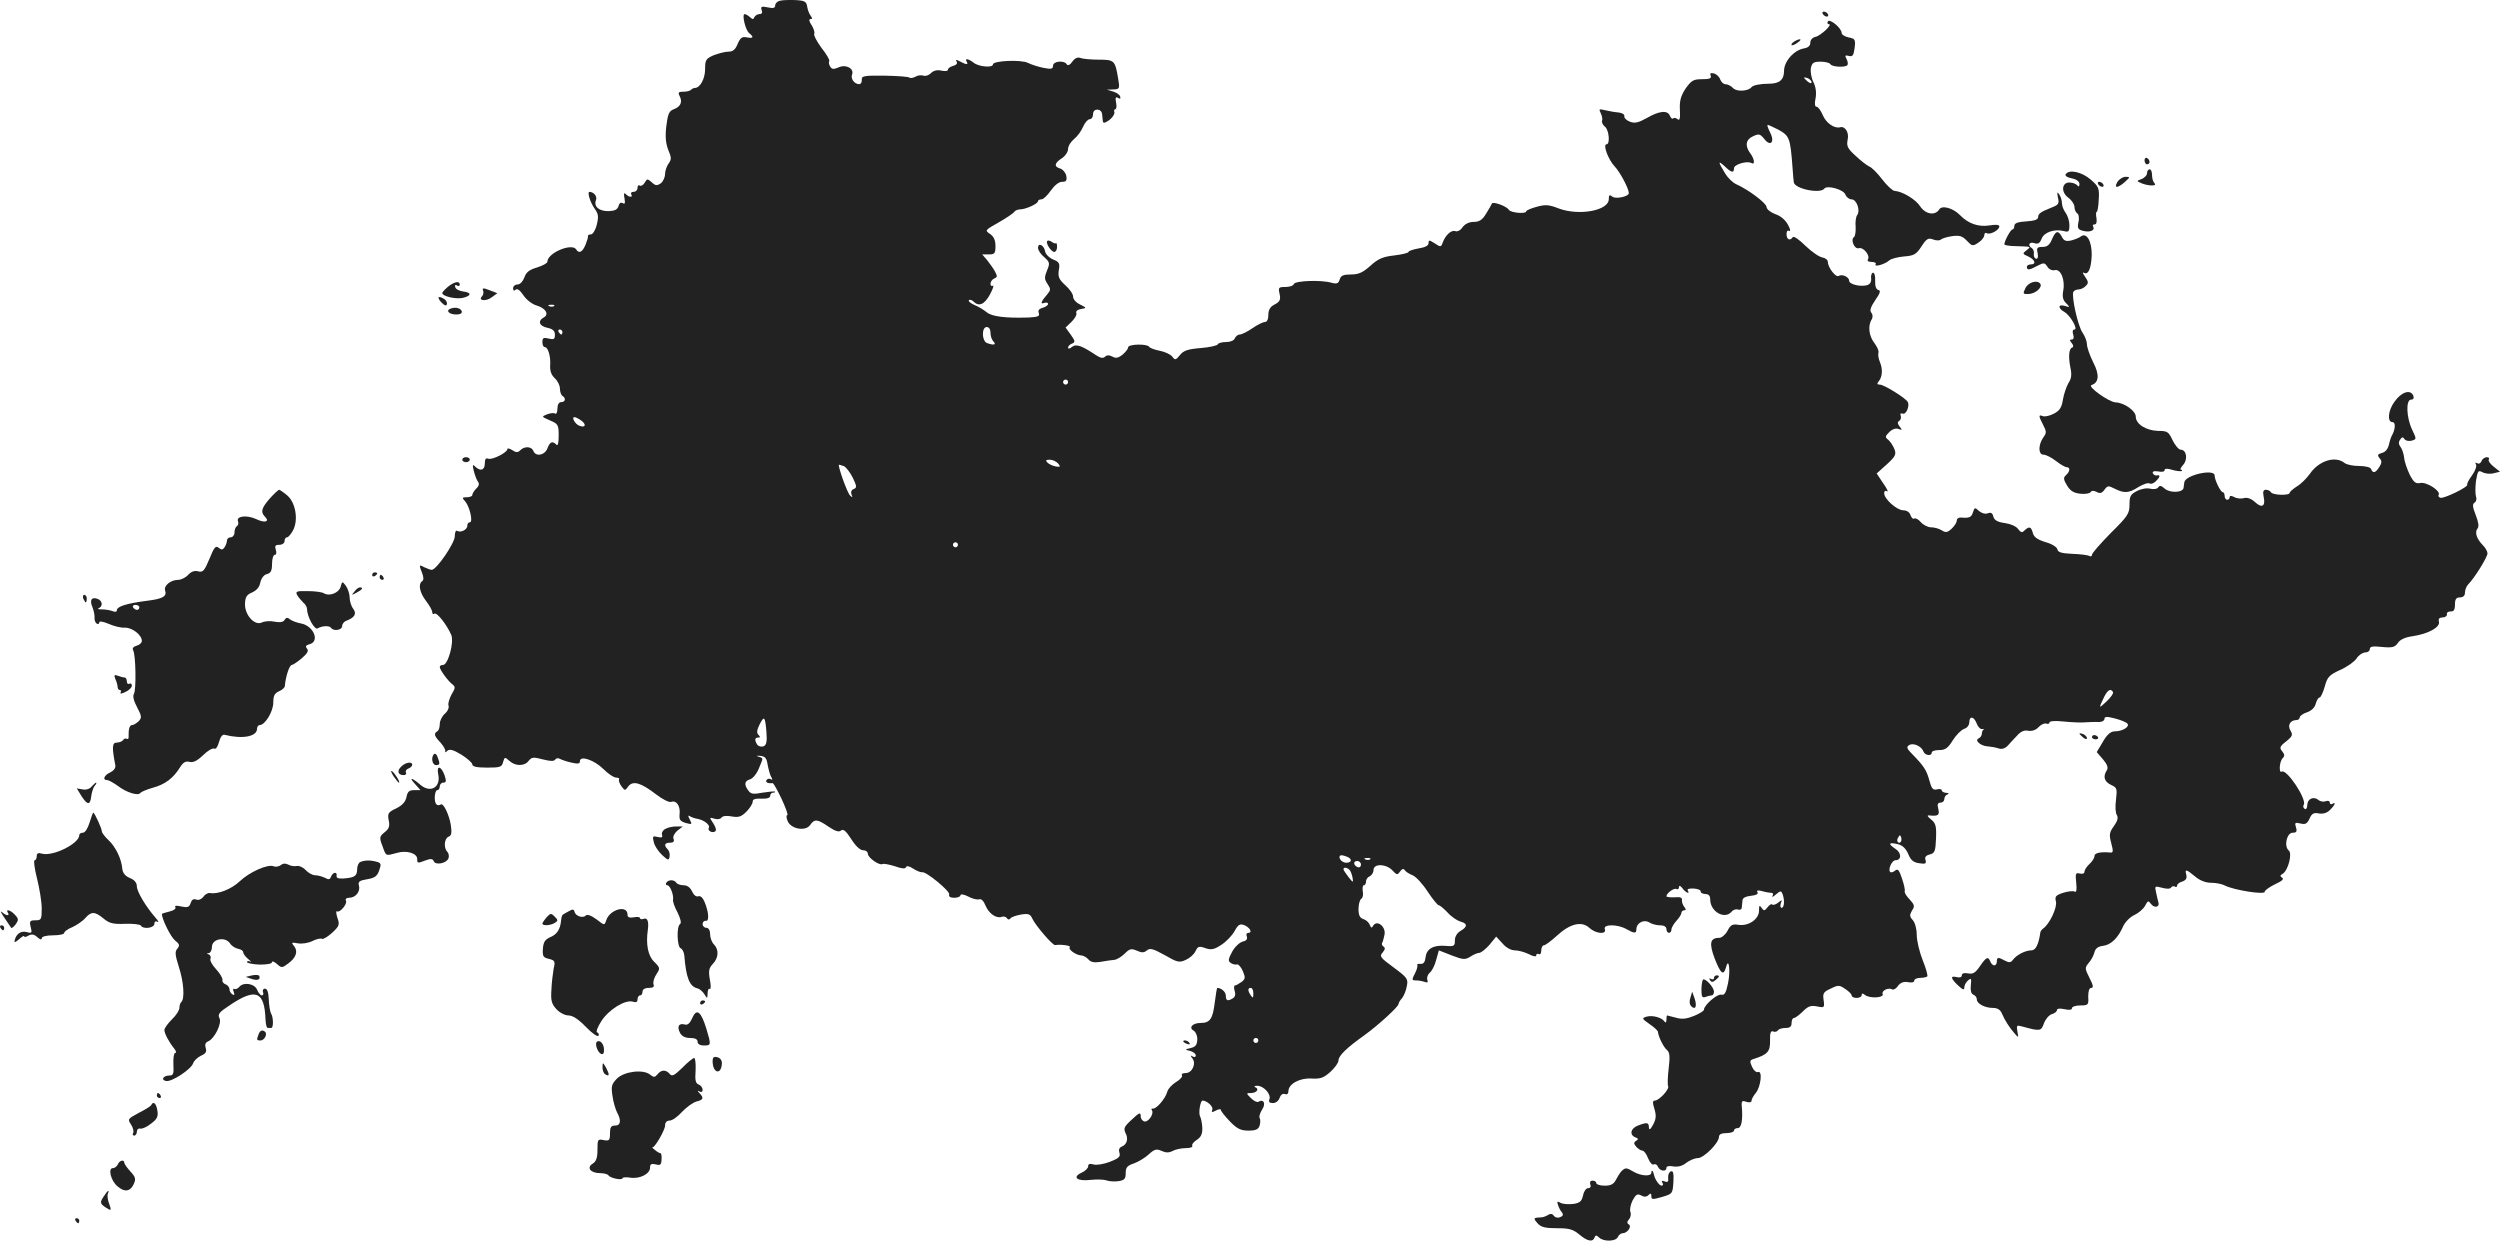 <?xml version="1.0" standalone="no"?>
<!DOCTYPE svg PUBLIC "-//W3C//DTD SVG 20010904//EN"
 "http://www.w3.org/TR/2001/REC-SVG-20010904/DTD/svg10.dtd">
<svg version="1.0" xmlns="http://www.w3.org/2000/svg"
 width="998.662pt" height="495.598pt" viewBox="0 0 998.662 495.598"
 preserveAspectRatio="xMidYMid meet">
<g transform="translate(-495.334,1240.632) scale(0.1,-0.1)"
fill="#222222" stroke="none">
<path d="M8068 12403 c-10 -2 -18 -11 -18 -18 0 -11 -8 -13 -30 -8 -25 5 -29
3 -24 -11 4 -10 1 -16 -9 -16 -8 0 -17 -6 -20 -12 -4 -10 -7 -10 -18 0 -7 6
-16 12 -21 12 -12 0 3 -64 18 -76 20 -16 17 -22 -9 -17 -19 4 -26 -1 -37 -26
-9 -23 -19 -31 -37 -31 -13 0 -39 -7 -58 -14 -32 -14 -35 -19 -35 -56 0 -38
-20 -75 -41 -75 -4 0 -11 -3 -15 -7 -4 -5 -18 -8 -31 -8 -19 0 -22 -3 -15 -17
13 -24 4 -43 -23 -53 -19 -7 -24 -19 -30 -68 -5 -43 -2 -69 8 -95 13 -30 13
-38 1 -54 -7 -10 -14 -29 -14 -42 0 -13 -8 -30 -17 -37 -15 -10 -21 -10 -36 4
-17 15 -19 15 -28 -1 -6 -10 -14 -15 -20 -12 -5 4 -9 -1 -9 -9 0 -9 -7 -16
-16 -16 -8 0 -12 -4 -9 -10 8 -13 -8 -13 -22 1 -7 7 -9 3 -5 -17 3 -19 2 -25
-7 -19 -8 4 -14 0 -17 -12 -4 -14 -15 -19 -39 -20 -38 -1 -61 18 -51 44 6 15
-8 32 -26 33 -10 0 3 -43 22 -69 14 -20 15 -31 7 -63 -5 -21 -16 -38 -23 -38
-8 0 -13 -3 -12 -7 1 -5 -4 -20 -10 -35 -12 -29 -26 -36 -37 -18 -17 27 -115
-14 -115 -49 0 -6 -19 -16 -41 -23 -31 -9 -44 -19 -51 -40 -6 -16 -17 -28 -27
-28 -10 0 -18 -7 -18 -15 0 -10 4 -12 10 -6 6 6 17 -1 31 -22 12 -18 35 -36
53 -41 37 -11 51 -36 28 -48 -25 -14 -17 -35 15 -41 22 -5 30 -12 30 -28 0
-18 -4 -20 -25 -15 -20 5 -25 3 -25 -14 0 -11 4 -20 9 -20 14 0 25 -39 22 -75
-1 -21 5 -37 18 -49 12 -11 21 -29 21 -42 0 -13 5 -26 10 -29 15 -9 12 -25 -5
-25 -9 0 -15 -10 -15 -26 0 -14 -4 -23 -9 -20 -5 4 -20 2 -33 -3 -22 -9 -22
-9 12 -24 33 -14 35 -18 35 -61 0 -30 -3 -42 -9 -36 -16 16 -26 12 -36 -15
-11 -28 -47 -34 -56 -10 -7 18 -35 20 -52 3 -10 -10 -17 -10 -32 0 -11 7 -20
9 -20 4 0 -13 -60 -44 -76 -38 -10 4 -14 -2 -14 -19 0 -27 -18 -33 -39 -12
-10 10 -11 6 -5 -18 4 -16 11 -35 16 -42 7 -8 5 -18 -6 -28 -9 -9 -16 -21 -16
-26 0 -5 -10 -9 -22 -9 -19 0 -20 -2 -6 -17 18 -22 32 -83 18 -83 -6 0 -10 -6
-10 -14 0 -16 -27 -29 -41 -20 -5 3 -9 -7 -9 -22 0 -27 -73 -134 -92 -134 -5
0 -18 5 -29 10 -22 12 -23 11 -9 -24 6 -16 6 -27 0 -31 -17 -11 -11 -45 15
-79 14 -18 25 -38 25 -45 0 -7 4 -10 9 -6 10 6 49 -44 67 -85 12 -29 -13 -120
-33 -120 -7 0 -13 -3 -13 -8 0 -11 32 -55 50 -69 13 -10 13 -15 -3 -41 -9 -17
-15 -37 -12 -44 3 -8 -3 -23 -15 -33 -11 -10 -20 -28 -20 -41 0 -13 -4 -26
-10 -29 -15 -9 -12 -19 13 -45 12 -14 21 -29 19 -35 -2 -5 2 -5 8 2 9 8 23 5
56 -15 24 -15 44 -33 44 -39 0 -9 18 -13 59 -13 52 0 59 2 64 22 6 21 7 21 25
5 24 -22 61 -22 77 0 12 15 19 16 56 6 31 -8 46 -8 50 -1 4 6 12 7 19 3 7 -4
28 -11 46 -15 26 -6 34 -5 34 6 0 24 58 4 94 -32 19 -19 41 -34 51 -34 9 0 14
-3 11 -8 -2 -4 2 -16 10 -27 14 -18 14 -18 27 0 19 24 50 15 110 -31 26 -20
53 -34 61 -31 21 8 38 -16 34 -49 -2 -22 2 -28 24 -35 26 -7 27 -6 17 13 -8
15 -8 19 0 14 6 -4 20 -9 32 -11 26 -5 50 -25 44 -35 -7 -11 12 -23 25 -15 6
4 3 16 -7 32 -17 25 -16 25 4 19 12 -4 24 -2 28 4 5 7 20 9 41 5 28 -5 39 -1
59 19 14 14 25 32 25 40 0 10 10 13 35 12 22 -1 35 3 35 11 0 7 5 13 12 13 6
0 9 2 7 4 -2 2 -24 0 -49 -4 -37 -7 -47 -6 -57 8 -18 23 -16 39 6 45 11 3 27
22 35 42 19 46 20 42 -1 49 -11 3 -8 4 7 3 20 -2 26 -9 30 -37 4 -20 10 -42
15 -49 5 -9 4 -12 -3 -7 -6 3 -13 2 -17 -4 -5 -9 6 -14 25 -12 3 0 19 -28 36
-64 16 -35 27 -64 22 -64 -4 0 -4 -10 1 -22 12 -33 71 -44 90 -18 18 26 29 25
74 -6 27 -18 42 -23 50 -15 9 7 20 -2 41 -35 17 -27 35 -44 47 -44 10 0 19 -6
19 -14 0 -16 47 -49 59 -41 5 2 27 -2 49 -9 28 -10 42 -11 44 -4 3 7 13 5 30
-6 14 -9 30 -15 35 -14 14 5 113 -76 108 -89 -3 -8 5 -13 20 -13 14 0 25 5 25
10 0 6 14 4 31 -5 17 -9 37 -14 44 -11 8 3 18 -7 25 -25 14 -33 44 -53 65 -45
8 3 17 0 21 -6 4 -6 9 -6 13 -1 3 6 22 12 42 16 32 5 38 2 47 -18 13 -27 80
-105 90 -104 23 4 64 -2 59 -8 -9 -8 24 -32 44 -33 9 0 22 -7 30 -16 9 -11 23
-14 48 -10 20 4 45 7 55 8 11 1 30 13 42 25 20 20 27 21 48 12 20 -9 29 -9 41
1 12 10 24 7 71 -19 50 -29 58 -31 84 -19 16 7 33 22 39 35 9 19 14 21 39 12
24 -8 35 -6 64 13 20 13 43 37 53 55 14 26 21 30 38 24 23 -9 35 -31 17 -31
-7 0 -10 -7 -6 -15 3 -10 -2 -17 -17 -20 -13 -4 -32 -22 -42 -41 -16 -30 -17
-37 -4 -45 7 -5 19 -7 24 -5 6 1 16 -11 23 -27 11 -26 10 -31 -5 -43 -10 -7
-22 -14 -26 -14 -5 0 -5 -10 -2 -21 5 -14 2 -25 -6 -30 -21 -13 -29 -11 -29
10 0 15 -18 31 -34 31 -2 0 -6 -26 -10 -57 -8 -67 -19 -83 -57 -83 -32 0 -49
-19 -27 -31 8 -5 15 -21 14 -36 -1 -20 -7 -29 -26 -33 -25 -6 -25 -6 -2 -12
12 -3 22 -11 22 -18 0 -6 -5 -8 -12 -4 -10 6 -10 4 -2 -7 17 -20 0 -59 -26
-59 -12 0 -19 -4 -15 -9 3 -5 -8 -18 -24 -27 -16 -10 -32 -27 -35 -39 -7 -27
-45 -71 -58 -67 -5 1 -7 -2 -3 -7 9 -15 -16 -50 -32 -44 -7 3 -13 11 -13 19 0
19 -4 18 -40 -16 -26 -24 -29 -32 -21 -49 13 -23 6 -47 -15 -55 -10 -4 -13
-13 -9 -25 5 -15 -3 -22 -39 -36 -24 -9 -53 -14 -65 -10 -15 4 -21 2 -21 -8 0
-7 -12 -19 -26 -25 -39 -18 -19 -35 35 -29 25 3 54 2 65 -2 10 -4 31 -5 47 -3
24 4 29 9 29 32 0 23 6 30 33 39 17 6 44 22 59 36 23 21 31 23 51 14 18 -8 30
-8 45 0 11 6 35 11 52 11 17 0 29 4 26 9 -3 5 5 16 18 24 17 11 23 24 22 49
-1 18 -5 38 -9 45 -7 12 1 63 10 63 17 0 44 -24 39 -36 -4 -12 -2 -12 14 -4
11 6 20 7 20 3 0 -5 16 -25 36 -46 29 -30 44 -37 74 -37 30 0 40 5 45 20 3 11
4 24 0 30 -3 5 1 20 10 34 16 24 6 44 -15 31 -5 -3 -18 3 -30 15 -19 19 -19
20 -1 20 24 0 36 16 19 23 -7 3 -4 6 7 6 25 1 57 -33 49 -54 -4 -10 0 -15 14
-15 12 0 23 9 27 21 4 12 12 18 21 15 9 -3 14 1 14 12 1 29 46 53 92 50 35 -2
48 2 75 26 18 16 33 37 33 46 0 19 33 51 105 102 55 40 135 113 135 124 0 4 6
15 14 23 7 9 16 30 19 48 6 29 2 34 -53 75 -53 39 -57 44 -44 59 10 12 12 19
4 24 -5 3 -8 10 -6 14 3 4 7 19 10 34 6 32 -30 60 -45 36 -6 -11 -9 -10 -14 3
-4 10 -15 20 -26 23 -14 5 -19 16 -19 40 0 19 5 37 11 41 6 3 9 17 6 30 -2 13
0 24 4 24 5 0 9 7 9 15 0 9 7 18 15 21 8 4 15 15 15 25 0 27 51 25 76 -2 17
-18 19 -19 30 -4 8 11 14 13 19 5 4 -6 18 -15 31 -20 13 -5 40 -34 60 -65 20
-30 40 -55 45 -55 4 0 20 -13 35 -29 15 -17 38 -32 51 -36 29 -7 29 -21 1 -37
-14 -8 -23 -23 -23 -38 0 -23 -3 -25 -37 -22 -48 4 -76 -11 -80 -45 -2 -19 -8
-28 -20 -27 -10 1 -16 -1 -13 -5 2 -4 -2 -19 -10 -34 -13 -25 -12 -27 5 -27
10 0 26 -3 34 -6 11 -4 15 -2 11 8 -3 8 1 21 9 28 9 7 21 30 26 51 l11 39 51
-20 c47 -18 54 -18 75 -5 12 8 28 15 35 15 7 0 25 14 41 32 l27 33 25 -27 c14
-17 34 -28 50 -28 14 0 39 -7 55 -15 19 -10 30 -11 30 -5 0 6 5 8 10 5 6 -3
10 3 10 14 0 12 5 21 10 21 6 0 29 17 53 39 52 48 99 59 129 31 26 -24 70 -28
62 -5 -8 20 51 20 86 0 32 -18 40 -18 40 -1 0 25 29 41 51 28 10 -7 30 -12 44
-12 16 0 25 -6 25 -15 0 -8 5 -15 10 -15 6 0 10 6 10 13 0 7 9 23 20 35 11 12
20 26 20 32 0 5 5 10 11 10 8 0 8 4 0 14 -6 8 -10 20 -9 27 2 10 -7 13 -29 11
-18 -1 -33 1 -33 4 0 12 31 35 40 29 5 -3 10 0 10 7 1 9 5 7 14 -4 14 -19 32
-25 21 -8 -3 5 7 8 24 7 16 -1 29 -6 28 -12 -1 -5 7 -9 18 -10 14 0 20 -7 20
-22 0 -48 57 -81 85 -49 6 8 18 12 26 9 8 -3 15 1 15 8 1 8 2 21 3 29 0 9 13
16 34 18 20 2 30 7 26 14 -5 8 1 9 17 5 13 -4 30 -7 37 -7 8 0 10 -5 6 -12 -4
-7 2 -5 13 5 19 16 21 16 27 2 9 -25 7 -55 -4 -55 -5 0 -6 8 -3 18 6 15 5 15
-10 3 -10 -8 -20 -11 -24 -8 -3 4 -12 -1 -19 -11 -12 -15 -15 -15 -24 -2 -8
12 -10 10 -10 -11 0 -34 -41 -63 -82 -57 -24 4 -32 0 -44 -24 -8 -15 -23 -28
-33 -28 -37 0 -41 -22 -18 -83 24 -61 35 -70 45 -35 11 44 19 -12 8 -64 -8
-39 -14 -48 -27 -45 -16 4 -69 -42 -69 -60 0 -5 -18 -16 -40 -25 -30 -12 -48
-14 -72 -7 -18 5 -34 9 -35 9 -2 0 -3 -8 -3 -17 0 -11 -3 -14 -8 -7 -10 16
-49 26 -72 19 -19 -6 -18 -8 12 -29 18 -12 33 -26 34 -31 2 -20 22 -61 36 -73
11 -9 13 -25 7 -74 -4 -34 -5 -66 -2 -71 6 -11 -36 -57 -53 -57 -9 0 -10 -8
-2 -33 8 -27 7 -40 -5 -63 -11 -20 -16 -24 -17 -11 0 20 -8 21 -44 7 -29 -11
-35 -37 -10 -47 12 -4 13 -8 3 -14 -10 -6 -10 -11 0 -23 8 -9 19 -16 25 -16 6
0 17 -14 23 -31 7 -17 17 -28 23 -24 5 3 13 -1 16 -9 7 -18 34 -22 34 -5 0 7
11 9 27 6 18 -3 36 1 52 14 13 10 34 19 46 19 25 0 85 61 85 85 0 10 10 15 30
15 17 0 30 5 30 10 0 6 7 10 15 10 15 0 21 34 16 88 -2 20 2 23 18 17 12 -4
21 -2 21 4 0 6 7 19 16 30 21 24 29 92 10 85 -7 -3 -18 7 -24 21 -10 22 -9 26
6 31 55 17 67 29 66 73 -1 31 3 41 12 37 7 -3 16 -1 19 4 4 6 17 10 31 10 17
0 24 5 24 20 0 11 4 20 10 20 5 0 21 12 35 26 21 21 32 25 57 20 29 -6 30 -5
26 25 -4 27 -1 33 28 46 30 15 35 15 58 -1 14 -9 26 -21 26 -26 0 -6 9 -10 20
-10 11 0 20 5 20 11 0 8 4 8 13 1 18 -15 76 -12 71 3 -6 14 23 28 38 19 5 -3
16 3 23 14 10 13 22 18 40 15 15 -3 25 -1 25 6 0 6 11 11 23 11 13 0 26 3 29
6 3 3 -5 32 -18 64 -13 33 -24 78 -24 102 0 24 -7 49 -16 59 -13 14 -13 20 -3
38 12 17 10 23 -9 44 -13 13 -22 28 -20 33 2 5 -3 28 -11 51 -11 34 -17 41
-28 31 -7 -6 -16 -8 -19 -5 -10 10 7 47 21 47 25 0 25 30 -1 46 -30 20 -26 27
11 18 18 -4 32 -18 41 -39 10 -25 21 -34 44 -37 25 -4 29 -2 25 13 -4 11 1 18
17 22 20 5 23 13 25 64 2 49 -1 61 -20 76 -15 12 -17 17 -7 16 36 -4 42 1 36
26 -5 18 -2 25 9 25 8 0 15 6 15 14 0 8 6 17 13 19 7 3 5 6 -5 6 -10 1 -18 5
-18 10 0 5 -9 7 -19 4 -16 -4 -22 3 -31 37 -11 40 -21 56 -70 106 -20 20 -22
27 -10 34 16 10 49 -4 57 -26 6 -16 33 -19 33 -4 0 6 13 10 30 10 24 0 35 8
54 39 14 22 34 42 46 46 11 3 20 15 20 26 0 27 19 24 30 -6 5 -13 15 -23 22
-21 7 1 10 1 6 -1 -5 -3 -8 -11 -8 -18 0 -7 -6 -15 -12 -18 -19 -7 6 -30 34
-32 13 -1 32 -4 44 -8 13 -5 26 -1 37 10 9 10 26 29 38 41 14 16 29 23 45 19
15 -2 30 3 41 15 9 10 23 16 30 14 7 -3 13 -1 13 4 0 6 22 8 58 4 31 -3 71 -5
87 -3 17 1 40 2 53 1 12 0 22 6 22 13 0 9 9 10 43 1 23 -6 45 -15 49 -21 9
-12 -20 -30 -50 -30 -17 0 -31 -12 -48 -41 l-25 -42 25 -29 c17 -20 22 -34 15
-44 -16 -25 -10 -45 17 -58 24 -11 25 -15 20 -59 -4 -26 -2 -54 3 -61 7 -11 3
-24 -11 -44 -19 -26 -20 -35 -11 -69 9 -34 8 -39 -6 -37 -38 3 -61 -2 -61 -14
0 -8 -9 -22 -20 -32 -11 -10 -20 -24 -20 -31 0 -7 -8 -10 -19 -7 -16 4 -18 0
-14 -37 3 -28 1 -40 -7 -35 -6 3 -26 1 -45 -5 -30 -10 -34 -15 -29 -35 6 -24
-26 -90 -50 -107 -6 -4 -11 -11 -12 -15 -7 -50 -19 -73 -36 -73 -24 0 -59 -18
-74 -38 -8 -11 -15 -12 -32 -3 -27 15 -32 14 -32 -4 0 -8 -5 -15 -10 -15 -6 0
-13 7 -16 15 -9 22 -16 19 -42 -19 -18 -26 -28 -32 -47 -28 -16 3 -25 0 -25
-8 0 -7 -8 -10 -20 -7 -27 7 -25 -5 5 -33 19 -18 25 -20 25 -8 0 9 7 21 15 28
13 11 14 8 11 -20 -2 -20 1 -33 10 -37 8 -3 14 -11 14 -19 0 -17 32 -34 65
-34 17 0 29 -7 35 -22 12 -28 30 -56 51 -80 16 -18 16 -18 11 8 -4 25 -3 26
19 20 72 -20 76 -19 87 12 6 17 20 33 31 37 12 3 21 11 21 16 0 7 12 8 30 4
19 -4 30 -3 30 4 0 6 15 11 33 11 32 0 34 2 32 35 0 23 4 35 12 35 10 0 8 11
-7 40 -19 38 -19 40 -3 60 10 11 20 30 23 43 4 15 15 23 34 25 32 4 60 31 81
79 8 17 28 37 44 44 17 8 36 24 43 37 11 21 13 22 24 7 14 -18 36 -12 29 8 -2
7 -6 24 -9 39 -6 25 -5 26 24 18 18 -5 32 -5 36 1 3 5 10 7 15 4 5 -4 9 -2 9
4 0 5 9 13 21 16 14 5 19 13 16 26 -7 25 -1 24 35 -6 19 -16 42 -25 64 -25 20
0 44 -5 55 -11 35 -18 159 -38 159 -25 0 6 19 19 41 30 27 12 37 21 29 26 -10
6 -9 10 2 16 22 14 39 81 24 93 -20 17 -8 71 16 71 15 0 18 5 13 21 -6 19 -4
21 17 16 20 -5 27 -2 37 19 9 21 17 25 37 21 18 -3 33 2 45 14 20 20 25 34 9
24 -5 -3 -10 -1 -10 5 0 7 -7 9 -16 6 -9 -4 -23 -1 -30 5 -19 16 -44 4 -44
-21 0 -12 -5 -18 -10 -15 -6 4 -8 11 -4 17 13 21 -68 144 -88 132 -12 -8 -10
40 4 54 8 8 8 15 -2 27 -12 14 -10 20 16 40 25 20 27 26 17 43 -13 21 -1 42
24 42 7 0 13 5 13 11 0 5 13 15 29 20 18 6 32 20 35 35 4 13 10 24 15 24 5 0
14 20 21 44 10 38 18 46 61 66 28 12 57 33 66 46 8 13 24 24 34 24 11 0 19 6
19 14 0 10 12 12 49 8 41 -4 51 -1 63 16 9 14 30 23 59 27 62 9 111 36 105 58
-3 12 2 17 15 17 10 0 18 6 17 13 -2 6 5 11 15 11 12 -1 17 6 17 27 0 22 5 29
20 29 13 0 20 7 20 19 0 11 6 26 13 33 25 25 77 109 77 124 0 7 -8 22 -18 32
-25 25 -34 52 -22 67 7 8 4 25 -7 54 -13 33 -14 44 -4 50 6 4 9 15 5 24 -3 10
-3 37 0 62 7 41 9 44 26 35 11 -6 31 -8 45 -4 l25 6 -25 20 c-14 11 -23 24
-20 29 4 5 0 9 -8 9 -8 0 -18 -7 -21 -16 -3 -8 -11 -12 -17 -8 -8 4 -9 3 -5
-5 4 -6 -3 -26 -16 -44 -13 -17 -21 -34 -19 -37 6 -8 -94 -57 -107 -52 -7 2
-10 7 -7 12 9 15 -48 52 -73 47 -19 -4 -27 3 -43 34 -10 21 -21 52 -22 68 -2
16 -9 36 -15 43 -7 9 -8 19 -1 28 7 11 11 12 17 3 4 -7 17 -10 29 -7 20 6 20
6 2 44 -23 48 -26 120 -4 120 9 0 12 6 9 15 -11 28 -48 16 -76 -24 -26 -36
-29 -81 -7 -81 12 0 11 -26 0 -48 -6 -9 -12 -29 -15 -43 -4 -16 -14 -29 -28
-32 -17 -5 -19 -9 -9 -21 10 -11 9 -19 -1 -35 -15 -24 -26 -27 -33 -8 -3 7
-23 12 -48 12 -23 0 -49 5 -58 12 -37 30 -103 9 -139 -44 -13 -18 -36 -41 -52
-50 -15 -10 -28 -21 -28 -25 0 -12 -68 -10 -75 2 -3 6 -13 10 -20 10 -11 0
-13 -8 -9 -29 8 -37 -7 -46 -35 -20 -14 13 -30 19 -43 16 -12 -4 -30 -2 -40 4
-12 6 -18 6 -18 -1 0 -5 -4 -10 -10 -10 -5 0 -10 7 -10 15 0 8 -3 15 -7 15 -9
0 -33 49 -33 67 0 28 -117 2 -121 -27 -1 -6 -2 -16 -3 -22 -2 -20 -55 -22 -76
-3 -13 12 -20 13 -25 5 -4 -7 -18 -9 -31 -6 -14 4 -37 0 -54 -9 -26 -13 -30
-21 -30 -55 0 -35 -7 -46 -75 -113 -41 -42 -75 -80 -75 -87 0 -6 -5 -8 -11 -4
-6 3 -36 7 -67 8 -43 2 -58 6 -60 18 -2 9 -22 22 -48 29 -32 10 -46 20 -50 36
-7 26 -14 28 -33 11 -10 -11 -15 -9 -26 5 -7 11 -31 21 -53 24 -29 4 -42 11
-46 26 -3 14 -10 18 -22 13 -10 -4 -24 0 -35 9 -16 15 -18 15 -24 -4 -6 -21
-15 -25 -47 -22 -10 1 -18 -4 -18 -12 0 -8 -9 -22 -21 -33 -16 -15 -24 -16
-39 -6 -11 7 -30 12 -43 12 -12 0 -30 9 -40 20 -10 12 -22 18 -27 15 -5 -3
-11 3 -15 14 -3 11 -15 19 -29 19 -25 0 -76 45 -76 68 0 9 5 12 11 8 7 -4 0
11 -15 32 l-26 39 40 36 c35 32 39 40 31 61 -5 13 -16 30 -24 37 -14 11 -14
14 3 31 12 12 26 17 37 13 15 -6 16 -4 5 9 -9 12 -10 18 -2 23 6 4 9 13 6 21
-3 8 0 11 8 8 14 -5 29 32 20 47 -9 16 -95 69 -111 69 -11 0 -13 3 -5 13 15
18 17 48 5 77 -6 14 -8 30 -6 37 3 7 -5 24 -16 39 -22 28 -27 69 -11 94 5 9 5
19 -1 27 -8 8 -3 23 15 50 20 28 23 39 13 41 -9 2 -14 15 -13 37 1 19 -3 33
-9 32 -5 -1 -9 -12 -7 -23 1 -14 -4 -23 -17 -27 -28 -7 -71 4 -71 18 0 15 -28
28 -42 19 -11 -7 -43 34 -43 56 0 8 -10 16 -22 18 -13 2 -43 23 -68 47 -24 24
-47 40 -50 34 -11 -16 -25 -10 -25 12 0 12 4 17 11 13 6 -3 4 7 -5 24 -10 19
-29 36 -51 43 -19 7 -35 20 -35 29 -1 15 -71 68 -120 90 -14 6 -34 25 -45 43
-29 48 -30 54 -3 30 28 -27 38 -29 38 -9 0 16 53 31 70 21 15 -9 12 17 -5 39
-22 30 -18 55 11 68 23 11 29 10 46 -12 25 -31 42 -10 22 28 -7 14 -12 27 -10
29 1 2 21 -7 44 -19 44 -25 47 -32 56 -153 2 -27 4 -53 5 -57 4 -26 106 -47
122 -25 11 15 78 -4 84 -24 4 -10 15 -19 25 -19 20 0 36 -45 22 -63 -5 -7 -8
-28 -6 -47 1 -19 -2 -37 -6 -40 -16 -10 1 -51 19 -45 18 5 46 -29 36 -45 -4
-6 3 -10 15 -10 12 0 19 -4 16 -9 -8 -13 36 -1 54 15 8 7 35 14 60 16 39 3 48
8 69 40 20 31 27 35 46 28 12 -5 26 -5 31 -1 5 5 25 11 45 14 30 4 41 1 59
-18 21 -22 24 -23 46 -8 13 8 24 22 24 30 0 8 4 11 10 8 12 -8 50 12 50 27 0
7 -14 8 -39 4 -45 -7 -85 7 -118 41 -27 28 -72 41 -83 23 -16 -26 -55 -20 -76
12 -18 28 -71 60 -103 62 -8 1 -30 21 -49 46 -19 25 -42 48 -51 51 -9 4 -33
22 -54 42 -33 30 -38 39 -33 65 7 28 -10 56 -30 50 -23 -6 -56 17 -69 48 -8
19 -19 34 -25 34 -7 0 -9 12 -4 34 4 23 1 45 -9 65 -8 16 -12 41 -10 55 5 22
11 26 39 26 18 0 36 -4 39 -10 7 -11 58 -14 68 -4 3 4 2 15 -3 24 -8 15 -6 17
9 13 15 -4 19 2 23 32 4 33 2 37 -24 42 -15 3 -28 11 -28 18 0 19 -47 58 -55
46 -3 -6 -2 -11 4 -11 17 0 -33 -47 -54 -51 -12 -3 -20 -12 -20 -23 0 -13 -9
-20 -25 -23 -39 -6 -80 -51 -80 -90 0 -35 -18 -51 -60 -51 -35 0 -64 -6 -70
-14 -13 -16 -58 -19 -73 -4 -8 9 -22 16 -31 16 -8 0 -17 9 -21 19 -3 10 -14
21 -25 24 -13 3 -17 1 -13 -9 4 -11 -5 -14 -35 -14 -34 0 -42 -5 -65 -37 -19
-29 -25 -49 -23 -85 2 -35 -1 -45 -9 -38 -7 6 -15 7 -18 3 -4 -3 -9 2 -13 11
-9 23 -42 20 -92 -9 -34 -19 -48 -22 -67 -15 -14 5 -24 15 -23 22 2 7 -8 13
-22 15 -14 1 -38 5 -54 9 -25 6 -27 5 -18 -12 5 -11 8 -24 5 -30 -2 -6 3 -17
12 -24 16 -13 21 -70 6 -70 -16 0 7 -62 33 -89 21 -22 56 -88 56 -106 0 -14
-53 -25 -66 -14 -11 9 -14 7 -14 -10 0 -46 -119 -68 -201 -37 -38 15 -53 16
-88 6 -22 -6 -41 -14 -41 -18 0 -11 -61 -6 -69 6 -9 15 -65 35 -68 25 -2 -4
-12 -23 -23 -40 -15 -25 -27 -33 -49 -33 -19 0 -35 -8 -45 -21 -8 -13 -21 -19
-29 -16 -16 6 -40 -16 -51 -47 -6 -17 -8 -17 -31 -2 -22 14 -25 15 -25 1 0
-10 -14 -17 -40 -21 -22 -4 -40 -10 -40 -14 0 -4 -25 -10 -57 -14 -45 -5 -64
-13 -95 -41 -30 -27 -47 -35 -77 -35 -31 0 -41 -4 -46 -20 -5 -16 -11 -19 -33
-13 -42 12 -145 8 -150 -5 -2 -7 -17 -12 -34 -12 -27 0 -29 -2 -23 -28 5 -23
1 -31 -20 -42 -18 -9 -25 -22 -25 -42 0 -17 -5 -28 -14 -28 -7 0 -30 -11 -50
-25 -20 -14 -43 -25 -50 -25 -8 0 -16 -7 -20 -15 -3 -9 -18 -15 -35 -15 -16 0
-31 -4 -33 -9 -1 -5 -32 -12 -68 -15 -51 -4 -69 -10 -83 -28 -17 -21 -20 -21
-31 -6 -7 9 -29 19 -49 23 -21 4 -40 11 -43 16 -8 13 -84 11 -84 -2 0 -6 -10
-19 -22 -29 -17 -14 -28 -16 -41 -8 -13 7 -23 6 -30 -1 -7 -7 -18 -5 -36 7
-57 38 -79 46 -96 32 -8 -7 -15 -8 -15 -2 0 5 7 13 16 16 13 5 13 10 -5 35
l-21 29 24 23 c13 13 22 28 19 35 -3 7 5 14 19 16 23 4 23 4 -4 18 -16 7 -28
21 -28 32 0 10 -14 30 -31 45 -25 23 -30 33 -26 60 5 27 2 33 -23 43 -16 7
-30 21 -32 33 -4 24 -28 36 -28 13 0 -9 11 -26 25 -37 22 -20 23 -24 11 -53
-11 -27 -11 -35 2 -54 13 -20 13 -24 0 -40 -26 -30 -30 -42 -14 -36 9 3 16 2
16 -4 0 -5 -10 -12 -21 -15 -15 -4 -20 -11 -16 -21 5 -13 -3 -16 -41 -18 -93
-3 -147 4 -167 21 -11 9 -33 23 -49 29 -16 7 -26 16 -22 19 3 4 12 1 18 -5 22
-22 44 -12 66 28 12 23 17 38 12 35 -6 -3 -10 0 -10 8 0 8 7 17 15 21 13 5 13
9 3 28 -7 13 -22 33 -32 46 l-19 22 26 0 c24 0 27 4 27 34 0 23 -7 38 -22 48
-21 14 -20 15 35 46 30 17 58 36 62 42 3 5 14 10 24 10 21 0 71 22 71 33 0 4
6 7 14 7 7 0 24 16 37 35 15 21 32 35 45 35 17 0 20 5 17 24 -3 13 -14 26 -24
29 -26 7 -24 22 6 41 14 9 25 26 25 37 0 12 11 29 24 40 13 10 29 32 36 49 7
16 19 30 26 30 8 0 14 9 14 21 0 24 34 23 36 -1 1 -8 2 -21 3 -28 1 -9 8 -8
26 5 13 10 22 24 20 31 -2 6 -1 12 4 12 4 0 6 12 3 26 -4 20 -2 25 8 19 8 -5
11 -3 8 6 -2 7 -15 16 -29 20 l-24 7 26 1 c25 1 26 3 19 44 -12 72 -15 75 -78
75 -31 0 -64 3 -73 7 -11 4 -22 -1 -32 -15 -9 -13 -17 -17 -22 -11 -10 18 -55
13 -55 -5 0 -13 -7 -15 -37 -9 -21 4 -49 13 -63 20 -27 14 -140 9 -140 -6 0
-14 -55 -10 -76 6 -22 17 -38 20 -29 5 8 -13 -1 -13 -27 1 -15 8 -19 8 -13 -1
4 -7 -1 -13 -14 -17 -12 -3 -21 -10 -21 -15 0 -6 -11 -7 -25 -4 -17 4 -31 1
-42 -9 -8 -9 -22 -14 -30 -11 -8 3 -23 2 -32 -4 -10 -5 -21 -7 -24 -4 -3 4
-48 7 -99 8 -83 1 -93 -1 -92 -16 1 -10 -4 -18 -10 -18 -19 0 -35 21 -29 38
10 24 -24 43 -54 29 -19 -8 -26 -8 -33 3 -5 8 -7 17 -4 22 3 4 -11 28 -31 53
-19 26 -32 51 -29 56 3 6 -2 21 -10 34 -11 16 -12 25 -5 25 8 0 8 4 1 13 -5 6
-12 23 -14 36 -3 21 -9 25 -48 27 -25 1 -53 0 -62 -3z m4122 -325 c0 -6 -6 -5
-15 2 -8 7 -15 14 -15 16 0 2 7 1 15 -2 8 -4 15 -11 15 -16z m-5023 -894 c-3
-3 -12 -4 -19 -1 -8 3 -5 6 6 6 11 1 17 -2 13 -5z m1743 -107 c0 -13 5 -28 12
-35 13 -13 1 -16 -26 -6 -21 8 -22 64 -1 64 9 0 15 -9 15 -23z m-1710 3 c0 -5
-2 -10 -4 -10 -3 0 -8 5 -11 10 -3 6 -1 10 4 10 6 0 11 -4 11 -10z m2020 -200
c0 -5 -4 -10 -10 -10 -5 0 -10 5 -10 10 0 6 5 10 10 10 6 0 10 -4 10 -10z
m-1944 -154 c21 -16 16 -30 -9 -20 -16 6 -32 34 -19 34 5 0 17 -6 28 -14z
m1904 -171 c11 -13 9 -15 -9 -12 -12 2 -27 9 -33 15 -9 9 -7 12 9 12 11 0 26
-7 33 -15z m-855 -11 c8 -4 24 -24 35 -46 16 -34 17 -40 4 -45 -9 -3 -13 -12
-9 -22 5 -13 4 -13 -6 -4 -12 12 -51 123 -44 123 2 0 11 -3 20 -6z m455 -314
c0 -5 -4 -10 -10 -10 -5 0 -10 5 -10 10 0 6 5 10 10 10 6 0 10 -4 10 -10z
m4614 -588 c3 -5 -9 -22 -26 -38 -32 -30 -32 -29 -9 19 14 28 26 34 35 19z
m-5379 -160 c3 -39 0 -52 -12 -57 -9 -3 -20 0 -25 7 -11 18 -10 28 4 28 9 0 9
3 1 11 -8 8 -6 19 4 40 19 38 23 34 28 -29z m4531 -439 c-10 -10 -19 5 -10 18
6 11 8 11 12 0 2 -7 1 -15 -2 -18z m-2212 -59 c22 -8 20 -24 -3 -24 -10 0 -21
7 -25 15 -6 16 3 19 28 9z m93 -10 c-3 -3 -12 -4 -19 -1 -8 3 -5 6 6 6 11 1
17 -2 13 -5z m-37 -21 c0 -8 -5 -13 -12 -11 -18 6 -21 25 -3 25 8 0 15 -7 15
-14z m-43 -25 c4 -7 9 -22 10 -32 3 -16 0 -15 -17 7 -11 14 -20 28 -20 31 0
11 19 6 27 -6z m-387 -490 c0 -19 -2 -20 -10 -8 -13 19 -13 30 0 30 6 0 10
-10 10 -22z m20 -188 c0 -5 -4 -10 -10 -10 -5 0 -10 5 -10 10 0 6 5 10 10 10
6 0 10 -4 10 -10z"/>
<path d="M12235 12350 c3 -5 11 -10 16 -10 6 0 7 5 4 10 -3 6 -11 10 -16 10
-6 0 -7 -4 -4 -10z"/>
<path d="M12120 12240 c-8 -5 -12 -11 -10 -14 3 -2 14 2 24 10 22 15 10 19
-14 4z"/>
<path d="M13520 11766 c0 -9 5 -16 10 -16 6 0 10 4 10 9 0 6 -4 13 -10 16 -5
3 -10 -1 -10 -9z"/>
<path d="M13530 11715 c0 -9 -10 -19 -22 -24 -20 -7 -20 -8 -2 -16 28 -12 66
-13 54 -1 -6 6 -10 20 -10 33 0 13 -4 23 -10 23 -5 0 -10 -7 -10 -15z"/>
<path d="M13205 11710 c-4 -6 7 -13 24 -16 20 -4 31 -13 31 -23 0 -9 -3 -12
-8 -6 -4 6 -17 11 -28 12 -34 4 -40 -37 -9 -60 14 -10 25 -27 25 -37 0 -10 5
-22 11 -26 6 -3 9 -19 5 -35 -5 -24 -2 -30 19 -35 27 -7 48 2 40 17 -4 5 -1 9
6 9 7 0 9 10 7 25 -3 14 -2 25 1 25 3 0 7 22 8 49 3 45 0 52 -32 80 -36 31
-87 42 -100 21z"/>
<path d="M13412 11680 c-8 -13 -8 -20 -2 -20 6 0 20 9 32 20 21 19 21 20 2 20
-10 0 -25 -9 -32 -20z"/>
<path d="M13335 11670 c3 -5 11 -10 16 -10 6 0 7 5 4 10 -3 6 -11 10 -16 10
-6 0 -7 -4 -4 -10z"/>
<path d="M13174 11617 c6 -23 2 -29 -21 -38 -48 -19 -58 -26 -58 -40 0 -10
-15 -15 -47 -17 -34 -2 -48 -7 -48 -18 0 -7 -3 -14 -7 -14 -8 0 -33 -47 -33
-60 0 -3 21 -7 48 -7 61 -2 60 -1 40 -17 -16 -12 -16 -14 7 -24 28 -13 34 -32
10 -32 -8 0 -15 -4 -15 -10 0 -14 10 -13 43 5 25 13 28 12 39 -4 6 -11 19 -16
29 -14 24 7 43 -39 34 -83 -4 -23 -1 -37 12 -49 16 -17 16 -17 -5 -11 -28 9
-29 -9 -2 -24 23 -13 56 -70 40 -70 -7 0 -9 -8 -5 -20 4 -12 2 -20 -6 -20 -9
0 -9 -3 0 -14 7 -8 8 -16 2 -18 -13 -4 -16 -36 -7 -81 6 -27 4 -43 -8 -61 -8
-14 -18 -43 -22 -66 -5 -32 -13 -44 -36 -56 -17 -9 -36 -13 -44 -10 -18 7 -18
2 1 -35 14 -27 14 -32 0 -51 -20 -30 -20 -68 2 -68 9 0 31 -11 49 -25 18 -14
37 -25 43 -25 15 0 14 -17 -3 -32 -11 -10 -10 -17 5 -42 13 -21 26 -29 53 -32
19 -2 38 1 41 7 4 6 13 6 24 0 13 -7 21 -5 31 9 12 17 16 17 41 4 38 -19 56
-18 95 7 19 11 38 18 44 14 6 -3 17 0 25 9 18 17 19 27 4 23 -6 -1 -13 3 -16
9 -2 7 5 10 22 7 14 -3 25 -1 25 5 0 7 11 8 32 1 17 -5 34 -6 37 -4 2 3 1 5
-4 5 -4 0 0 9 9 19 20 22 14 61 -10 61 -7 0 -22 17 -32 38 -16 34 -21 37 -57
37 -48 1 -90 27 -90 57 0 23 -46 56 -81 57 -26 1 -113 63 -96 69 30 10 33 41
7 91 -14 28 -25 60 -25 72 0 11 -8 33 -18 47 -19 28 -45 148 -36 163 3 5 12 9
20 9 9 0 22 6 29 14 12 11 11 17 -2 36 -9 13 -12 20 -6 17 18 -11 30 16 32 70
1 55 -20 92 -43 75 -6 -5 -23 -12 -38 -16 -21 -5 -30 -2 -38 14 -15 28 -25 25
-40 -10 -9 -22 -19 -30 -37 -30 -22 0 -25 -4 -20 -25 3 -17 0 -24 -7 -22 -6 2
-10 11 -8 20 1 8 -2 18 -8 22 -18 11 -11 27 10 20 15 -5 22 0 29 18 10 26 52
40 90 30 18 -5 21 -1 21 24 0 16 -7 38 -15 49 -8 10 -15 28 -15 39 0 11 -5 27
-11 35 -8 12 -9 9 -5 -13z"/>
<path d="M9137 11444 c-8 -8 15 -44 28 -44 6 0 11 9 11 20 0 10 -2 17 -5 15
-2 -3 -9 0 -16 5 -7 5 -15 7 -18 4z"/>
<path d="M6743 11261 c-13 -11 -23 -22 -23 -25 0 -13 51 -25 80 -20 37 8 39
22 3 26 -14 2 -29 9 -31 17 -3 8 0 11 7 7 6 -4 11 -2 11 3 0 17 -22 12 -47 -8z"/>
<path d="M13044 11255 c-11 -23 -10 -24 15 -23 26 2 53 26 45 40 -11 18 -49 7
-60 -17z"/>
<path d="M6883 11246 c3 -8 1 -18 -4 -23 -18 -18 16 -22 39 -4 l22 16 -31 12
c-25 10 -30 9 -26 -1z"/>
<path d="M6716 11199 c12 -13 20 -16 22 -9 3 7 -2 16 -9 21 -25 16 -32 9 -13
-12z"/>
<path d="M6752 11173 c-19 -8 -4 -23 24 -23 16 0 24 5 22 13 -5 13 -26 18 -46
10z"/>
<path d="M6800 10570 c0 -5 7 -10 15 -10 8 0 15 5 15 10 0 6 -7 10 -15 10 -8
0 -15 -4 -15 -10z"/>
<path d="M6031 10415 c-33 -38 -38 -54 -19 -73 20 -20 -1 -26 -36 -9 -37 17
-80 12 -72 -9 3 -7 1 -16 -4 -19 -6 -4 -10 -15 -10 -26 0 -10 -7 -19 -15 -19
-8 0 -15 -6 -15 -12 0 -7 -4 -19 -9 -27 -8 -12 -13 -12 -24 -3 -12 10 -18 3
-37 -44 -20 -48 -26 -55 -45 -50 -15 4 -28 -1 -40 -14 -10 -11 -28 -20 -40
-20 -30 0 -59 -24 -52 -43 8 -22 -10 -33 -68 -40 -86 -11 -125 -23 -125 -39 0
-6 -7 -7 -17 -3 -10 4 -29 7 -43 7 -14 0 -19 2 -12 5 17 7 15 30 -5 37 -24 9
-33 -5 -20 -34 5 -14 9 -32 8 -42 -1 -9 3 -19 9 -23 5 -3 10 -1 10 5 0 6 14 4
38 -6 20 -9 49 -16 64 -15 29 1 68 -29 68 -53 0 -7 -9 -16 -21 -19 -13 -4 -18
-10 -14 -18 11 -17 13 -162 3 -175 -5 -8 -1 -27 13 -53 19 -36 19 -42 6 -56
-9 -8 -20 -15 -26 -15 -10 0 -15 -16 -14 -47 1 -7 -3 -11 -7 -8 -5 3 -11 1
-15 -5 -3 -5 -15 -10 -25 -10 -19 0 -20 -18 -6 -91 2 -10 -6 -21 -20 -28 -25
-11 -33 -31 -12 -31 6 0 25 -11 42 -23 35 -27 82 -41 90 -28 3 4 26 14 51 21
48 13 81 38 108 82 12 19 22 25 37 21 15 -4 31 4 55 27 18 18 38 29 44 26 6
-4 14 7 19 26 6 21 14 32 23 29 71 -18 129 -7 129 24 0 8 5 15 11 15 21 0 54
54 54 90 0 27 5 37 23 45 12 5 22 14 23 20 3 37 18 85 28 85 4 0 22 12 39 26
23 20 29 30 22 39 -8 9 -5 14 10 18 42 11 16 74 -35 83 -16 3 -35 10 -43 16
-10 9 -16 8 -22 -2 -5 -9 -18 -11 -40 -7 -17 4 -40 2 -50 -3 -29 -15 -70 30
-68 75 1 27 7 36 29 45 17 8 29 21 32 39 4 17 14 31 26 34 16 4 21 13 21 41 0
20 5 36 11 36 6 0 8 9 4 20 -5 16 -2 20 14 20 12 0 21 7 21 15 0 8 4 15 10 15
5 0 16 13 24 28 22 42 10 111 -23 139 -14 12 -29 22 -32 23 -4 0 -21 -16 -38
-35z m-521 -435 c0 -5 -4 -10 -9 -10 -6 0 -13 5 -16 10 -3 6 1 10 9 10 9 0 16
-4 16 -10z"/>
<path d="M6440 10109 c0 -5 5 -7 10 -4 6 3 10 8 10 11 0 2 -4 4 -10 4 -5 0
-10 -5 -10 -11z"/>
<path d="M6470 10100 c0 -5 5 -10 11 -10 5 0 7 5 4 10 -3 6 -8 10 -11 10 -2 0
-4 -4 -4 -10z"/>
<path d="M6314 10062 c-7 -24 -45 -39 -66 -26 -7 5 -36 9 -65 9 -44 1 -50 -1
-43 -15 5 -9 16 -22 24 -30 9 -7 16 -19 16 -27 0 -30 30 -84 42 -77 18 11 48
12 54 2 9 -14 44 -9 44 7 0 9 8 19 18 22 33 13 41 28 26 48 -8 10 -14 31 -14
45 0 14 -7 35 -15 46 -14 19 -15 19 -21 -4z"/>
<path d="M6369 10043 c-13 -15 -12 -15 9 -4 23 12 28 21 13 21 -5 0 -15 -7
-22 -17z"/>
<path d="M5286 10015 c4 -8 8 -15 10 -15 2 0 4 7 4 15 0 8 -4 15 -10 15 -5 0
-7 -7 -4 -15z"/>
<path d="M5414 9694 c5 -10 9 -25 9 -31 0 -7 4 -13 9 -13 5 0 6 -5 3 -10 -4
-6 5 -5 19 2 14 6 26 18 26 25 0 8 -4 11 -10 8 -5 -3 -10 1 -10 9 0 9 -4 16
-9 16 -5 0 -17 3 -27 7 -14 5 -16 3 -10 -13z"/>
<path d="M13260 9476 c0 -2 7 -9 15 -16 9 -7 15 -8 15 -2 0 5 -7 12 -15 16 -8
3 -15 4 -15 2z"/>
<path d="M13310 9462 c0 -5 7 -9 15 -9 8 0 12 4 9 9 -3 4 -9 8 -15 8 -5 0 -9
-4 -9 -8z"/>
<path d="M6687 9394 c-13 -13 -7 -44 8 -44 16 0 17 5 6 33 -3 10 -10 15 -14
11z"/>
<path d="M6556 9344 c-18 -17 -13 -34 10 -34 8 0 12 5 9 10 -3 6 1 13 9 16 9
3 16 10 16 15 0 15 -27 10 -44 -7z"/>
<path d="M6704 9313 c11 -52 -31 -76 -71 -42 -33 29 -48 32 -24 6 l24 -27 -25
0 c-20 0 -27 -6 -31 -28 -4 -19 -17 -33 -41 -45 -32 -15 -35 -20 -30 -47 5
-23 2 -34 -16 -48 -21 -17 -22 -21 -9 -55 15 -42 12 -40 57 -28 39 12 82 -1
82 -24 0 -18 1 -18 35 -5 19 7 27 6 31 -4 7 -17 51 -9 59 12 3 8 1 20 -5 26
-15 15 -12 53 5 60 12 4 14 15 9 48 -7 41 -29 86 -39 81 -16 -9 -25 1 -25 27
0 17 5 30 10 30 6 0 10 7 10 15 0 8 7 15 14 15 12 0 13 6 5 30 -14 38 -33 40
-25 3z"/>
<path d="M6525 9306 c10 -14 19 -26 22 -26 7 0 -17 39 -28 46 -6 3 -3 -5 6
-20z"/>
<path d="M5319 9264 c-7 -9 -22 -14 -36 -11 l-23 4 19 -31 c24 -37 35 -37 39
1 2 15 8 34 14 41 6 6 8 12 5 12 -2 0 -10 -7 -18 -16z"/>
<path d="M5311 9120 c-7 -23 -18 -40 -26 -40 -8 0 -15 -4 -15 -10 0 -33 -103
-85 -148 -74 -16 5 -22 2 -22 -10 0 -9 -4 -16 -8 -16 -5 0 -1 -33 9 -72 10
-40 19 -94 19 -120 0 -45 -2 -48 -25 -48 -22 0 -25 -3 -19 -27 6 -23 5 -26
-16 -20 -23 6 -42 -7 -48 -33 -3 -10 2 -9 17 4 12 11 21 16 21 12 0 -4 8 -3
17 3 13 7 23 5 35 -6 11 -10 18 -12 18 -5 0 7 18 12 45 12 25 0 45 4 45 10 0
5 15 16 33 23 17 8 41 24 51 36 24 27 38 27 73 -2 23 -19 38 -23 86 -21 31 1
60 -2 63 -7 9 -16 54 -10 54 7 0 9 5 12 13 8 6 -4 3 4 -9 17 -39 45 -74 104
-74 125 0 14 -10 26 -28 33 -19 8 -28 20 -30 36 -3 39 -26 88 -55 115 -15 14
-27 30 -27 36 0 11 -29 74 -34 74 -2 0 -8 -18 -15 -40z"/>
<path d="M7611 9095 c-10 -5 -16 -16 -13 -24 3 -10 -1 -12 -18 -8 -19 5 -21 3
-15 -21 3 -14 18 -37 33 -51 24 -22 27 -23 30 -7 2 10 -1 23 -7 29 -17 17 -13
27 9 27 13 0 18 5 14 15 -4 9 3 22 15 33 l22 17 -26 0 c-15 0 -34 -4 -44 -10z"/>
<path d="M6393 8963 c-7 -2 -13 -16 -13 -29 0 -27 -10 -34 -56 -37 -19 -1 -28
2 -26 11 3 17 -15 15 -22 -3 -4 -12 -10 -14 -25 -5 -11 5 -28 10 -39 10 -10 0
-27 9 -38 21 -10 11 -26 18 -35 16 -9 -2 -24 0 -33 5 -11 6 -22 6 -30 -1 -8
-6 -21 -9 -30 -5 -24 9 -96 -23 -136 -61 -33 -31 -87 -52 -118 -46 -8 1 -20
-5 -26 -15 -8 -10 -20 -15 -29 -11 -11 4 -18 -1 -22 -14 -6 -17 -12 -19 -37
-14 -20 5 -28 4 -24 -3 3 -6 -7 -13 -24 -17 -16 -4 -30 -8 -30 -10 0 -20 35
-91 52 -105 19 -15 20 -20 10 -33 -11 -12 -9 -26 6 -74 19 -58 24 -125 10
-139 -5 -4 -8 -15 -8 -24 0 -9 -13 -30 -30 -46 -16 -16 -30 -35 -30 -42 0 -14
18 -48 39 -74 8 -10 10 -18 4 -18 -5 0 -8 -20 -7 -45 2 -38 0 -45 -16 -45 -25
0 -35 -18 -13 -22 23 -4 100 47 108 71 3 10 17 23 31 30 19 8 24 16 19 31 -4
13 -1 22 9 26 26 10 57 73 46 93 -8 16 -1 24 43 53 103 69 137 54 141 -59 1
-18 4 -33 9 -33 4 0 10 0 14 0 9 0 9 42 -1 58 -4 7 -8 32 -9 56 -1 27 -6 43
-15 43 -7 0 -11 -6 -8 -14 3 -7 1 -13 -5 -13 -5 0 -13 10 -18 21 -9 26 -54 34
-72 13 -6 -7 -15 -11 -20 -8 -5 3 -6 -3 -2 -12 4 -12 3 -15 -5 -10 -7 4 -12
13 -12 21 0 7 -7 16 -15 19 -9 3 -15 11 -13 18 1 7 -10 26 -25 42 -15 16 -26
35 -23 42 3 7 0 15 -7 18 -9 3 -9 5 1 5 6 1 12 12 12 25 0 32 53 42 72 14 7
-11 22 -20 33 -22 11 -2 20 -8 20 -14 0 -6 9 -18 20 -27 11 -9 14 -14 8 -10
-7 3 -13 3 -13 -2 0 -4 23 -9 50 -10 29 0 50 3 50 10 0 5 9 2 19 -7 19 -17 21
-17 45 1 32 23 41 49 24 70 -12 14 -10 16 15 11 16 -3 42 1 58 9 16 8 33 12
38 9 5 -3 23 8 41 24 29 27 31 33 21 60 -5 17 -6 28 -2 26 12 -8 44 31 36 43
-3 6 2 11 13 11 26 0 46 25 39 49 -4 15 2 20 33 25 30 5 40 12 48 35 9 26 8
30 -11 35 -26 7 -47 6 -64 -1z"/>
<path d="M7615 8880 c-3 -5 -2 -10 4 -10 11 0 26 -38 23 -57 -2 -7 6 -30 18
-52 12 -24 16 -42 10 -46 -15 -9 -12 -93 3 -97 6 -3 13 -16 14 -29 7 -89 21
-124 53 -131 8 -2 20 -12 27 -23 12 -19 12 -19 13 3 0 13 4 21 9 18 4 -3 5 13
0 37 -6 35 -4 46 12 63 23 24 25 57 4 78 -8 8 -15 26 -15 40 0 16 -6 26 -15
26 -8 0 -15 7 -15 15 0 8 6 14 13 13 14 -3 12 34 -5 75 -7 17 -16 26 -25 23
-8 -3 -18 4 -25 19 -7 16 -19 25 -34 25 -13 0 -26 5 -29 10 -3 6 -12 10 -20
10 -8 0 -17 -4 -20 -10z"/>
<path d="M7225 8766 c-11 -6 -22 -12 -24 -14 -2 -1 -5 -10 -6 -20 -3 -37 -16
-58 -43 -69 -22 -10 -28 -20 -30 -47 -2 -29 1 -35 24 -40 24 -6 26 -10 19 -39
-3 -18 -8 -56 -9 -85 -3 -43 1 -56 20 -77 13 -14 34 -25 48 -25 17 0 40 -15
70 -46 24 -25 47 -41 50 -35 3 5 1 11 -5 13 -6 2 1 21 17 46 30 46 95 86 125
77 13 -4 19 -2 19 9 0 9 5 16 10 16 6 0 10 7 10 15 0 9 9 15 25 15 17 0 23 4
19 14 -3 8 2 26 11 40 16 24 16 26 -9 51 -24 23 -33 69 -25 125 5 34 -1 52
-16 46 -8 -3 -15 -2 -15 3 0 4 -11 6 -25 3 -18 -3 -25 0 -25 11 0 40 -71 21
-85 -23 -7 -21 -7 -21 -39 4 -22 16 -37 21 -43 15 -12 -12 -41 -2 -45 16 -2
10 -8 10 -23 1z"/>
<path d="M4971 8740 c13 -19 25 -37 27 -40 2 -3 10 4 18 14 12 17 12 22 -3 38
-17 19 -39 25 -28 8 9 -14 -8 -12 -24 3 -8 6 -3 -4 10 -23z"/>
<path d="M7137 8742 c-9 -10 -17 -22 -17 -25 0 -10 33 -8 50 3 13 8 13 11 -1
25 -14 14 -17 14 -32 -3z"/>
<path d="M4955 8700 c3 -5 8 -10 11 -10 2 0 4 5 4 10 0 6 -5 10 -11 10 -5 0
-7 -4 -4 -10z"/>
<path d="M5960 8510 l-25 -6 23 -8 c24 -8 37 -3 31 12 -2 4 -15 5 -29 2z"/>
<path d="M11800 8499 c0 -5 -5 -7 -12 -3 -7 4 -8 3 -4 -5 6 -9 11 -9 22 0 17
14 18 19 4 19 -5 0 -10 -5 -10 -11z"/>
<path d="M11756 8493 c-3 -4 -6 -22 -6 -41 0 -27 3 -33 16 -28 9 3 20 6 25 6
5 0 9 7 9 15 0 18 -36 56 -44 48z"/>
<path d="M11706 8421 c-5 -13 -4 -27 3 -34 17 -17 24 -1 14 30 l-10 28 -7 -24z"/>
<path d="M7750 8399 c0 -5 5 -7 10 -4 6 3 10 8 10 11 0 2 -4 4 -10 4 -5 0 -10
-5 -10 -11z"/>
<path d="M7719 8340 c-10 -22 -19 -30 -31 -26 -24 6 -31 -9 -18 -34 7 -13 21
-20 40 -20 20 0 30 -5 30 -15 0 -9 9 -15 25 -15 29 0 30 1 10 67 -21 69 -39
83 -56 43z"/>
<path d="M5986 8274 c-8 -22 -8 -24 8 -24 15 0 28 24 19 34 -11 10 -21 7 -27
-10z"/>
<path d="M7337 8244 c-8 -9 4 -42 18 -48 8 -3 12 4 11 20 -1 22 -18 39 -29 28z"/>
<path d="M9680 8246 c0 -2 7 -7 16 -10 8 -3 12 -2 9 4 -6 10 -25 14 -25 6z"/>
<path d="M7800 8167 c0 -47 34 -57 37 -10 1 13 -6 23 -18 26 -14 4 -19 0 -19
-16z"/>
<path d="M7679 8141 c-32 -31 -41 -36 -50 -25 -15 18 -34 18 -49 -1 -11 -13
-15 -13 -29 -2 -27 23 -103 14 -133 -15 -22 -23 -24 -31 -18 -70 3 -23 12 -53
18 -65 18 -32 15 -53 -8 -53 -16 0 -20 -7 -20 -31 0 -28 -3 -31 -25 -27 -24 5
-25 3 -25 -38 0 -33 -5 -47 -19 -56 -26 -16 -9 -38 30 -38 15 0 30 -4 33 -9 7
-11 56 -21 56 -11 0 3 14 5 31 2 38 -6 79 15 79 40 0 14 5 17 23 13 18 -5 22
-2 23 20 1 14 -1 25 -5 25 -4 0 -14 6 -22 13 -8 6 -13 11 -10 10 8 -5 51 69
51 87 0 13 7 20 18 20 11 0 33 16 50 35 18 19 43 37 57 41 28 7 31 14 13 33
-10 11 -10 13 0 7 7 -4 12 -1 12 7 0 8 -7 18 -16 21 -12 5 -15 17 -12 56 1 28
-1 50 -6 50 -4 0 -26 -17 -47 -39z"/>
<path d="M7360 8143 c0 -12 5 -25 11 -28 17 -11 18 -2 4 25 -14 24 -14 24 -15
3z"/>
<path d="M5580 8030 c0 -5 5 -10 11 -10 5 0 7 5 4 10 -3 6 -8 10 -11 10 -2 0
-4 -4 -4 -10z"/>
<path d="M5558 7993 c-1 -5 -24 -19 -50 -32 -44 -24 -46 -25 -31 -47 8 -13 12
-28 8 -34 -3 -5 -1 -10 4 -10 6 0 11 7 11 15 0 9 6 15 14 13 7 -2 27 7 43 20
24 18 29 28 25 52 -4 28 -16 39 -24 23z"/>
<path d="M5424 7755 c-4 -8 -12 -15 -20 -15 -20 0 -8 -50 18 -72 28 -25 51
-22 65 7 10 22 8 29 -13 52 -13 14 -24 30 -24 34 0 15 -20 10 -26 -6z"/>
<path d="M11435 7732 c-6 -4 -16 -19 -24 -34 -11 -22 -21 -28 -48 -28 -18 0
-33 5 -33 10 0 6 -7 10 -15 10 -9 0 -12 -6 -9 -15 4 -9 0 -15 -9 -15 -8 0 -17
-13 -20 -29 -5 -23 -12 -30 -39 -34 -18 -2 -41 -1 -50 4 -14 8 -16 6 -11 -8 3
-10 10 -24 16 -30 6 -9 4 -15 -8 -19 -10 -4 -20 -1 -25 6 -5 8 -13 9 -21 4 -8
-5 -18 -9 -24 -10 -5 0 -16 -2 -24 -2 -11 -2 -10 -6 4 -22 14 -16 31 -20 78
-20 48 0 64 -4 89 -25 32 -27 54 -32 61 -12 4 10 7 10 18 0 18 -18 68 -16 75
2 4 8 12 15 19 15 19 0 38 27 25 35 -8 5 -8 11 1 21 6 7 9 21 5 30 -3 8 1 29
9 45 13 24 19 28 34 20 12 -7 22 -6 29 1 9 9 12 8 12 -4 0 -14 5 -14 43 -3 41
12 42 13 45 59 2 35 -1 47 -10 43 -7 -2 -12 -14 -11 -25 2 -16 -1 -20 -14 -15
-11 4 -14 3 -9 -5 4 -7 3 -12 -3 -12 -10 0 -27 25 -31 45 -3 15 -10 20 -10 7
0 -16 -40 -14 -70 3 -29 17 -32 17 -45 7z"/>
<path d="M5367 7626 c-17 -25 -14 -30 20 -50 10 -6 11 -1 3 20 -6 15 -9 33 -6
41 8 20 0 15 -17 -11z"/>
<path d="M5255 7530 c3 -5 8 -10 11 -10 2 0 4 5 4 10 0 6 -5 10 -11 10 -5 0
-7 -4 -4 -10z"/>
</g>
</svg>
